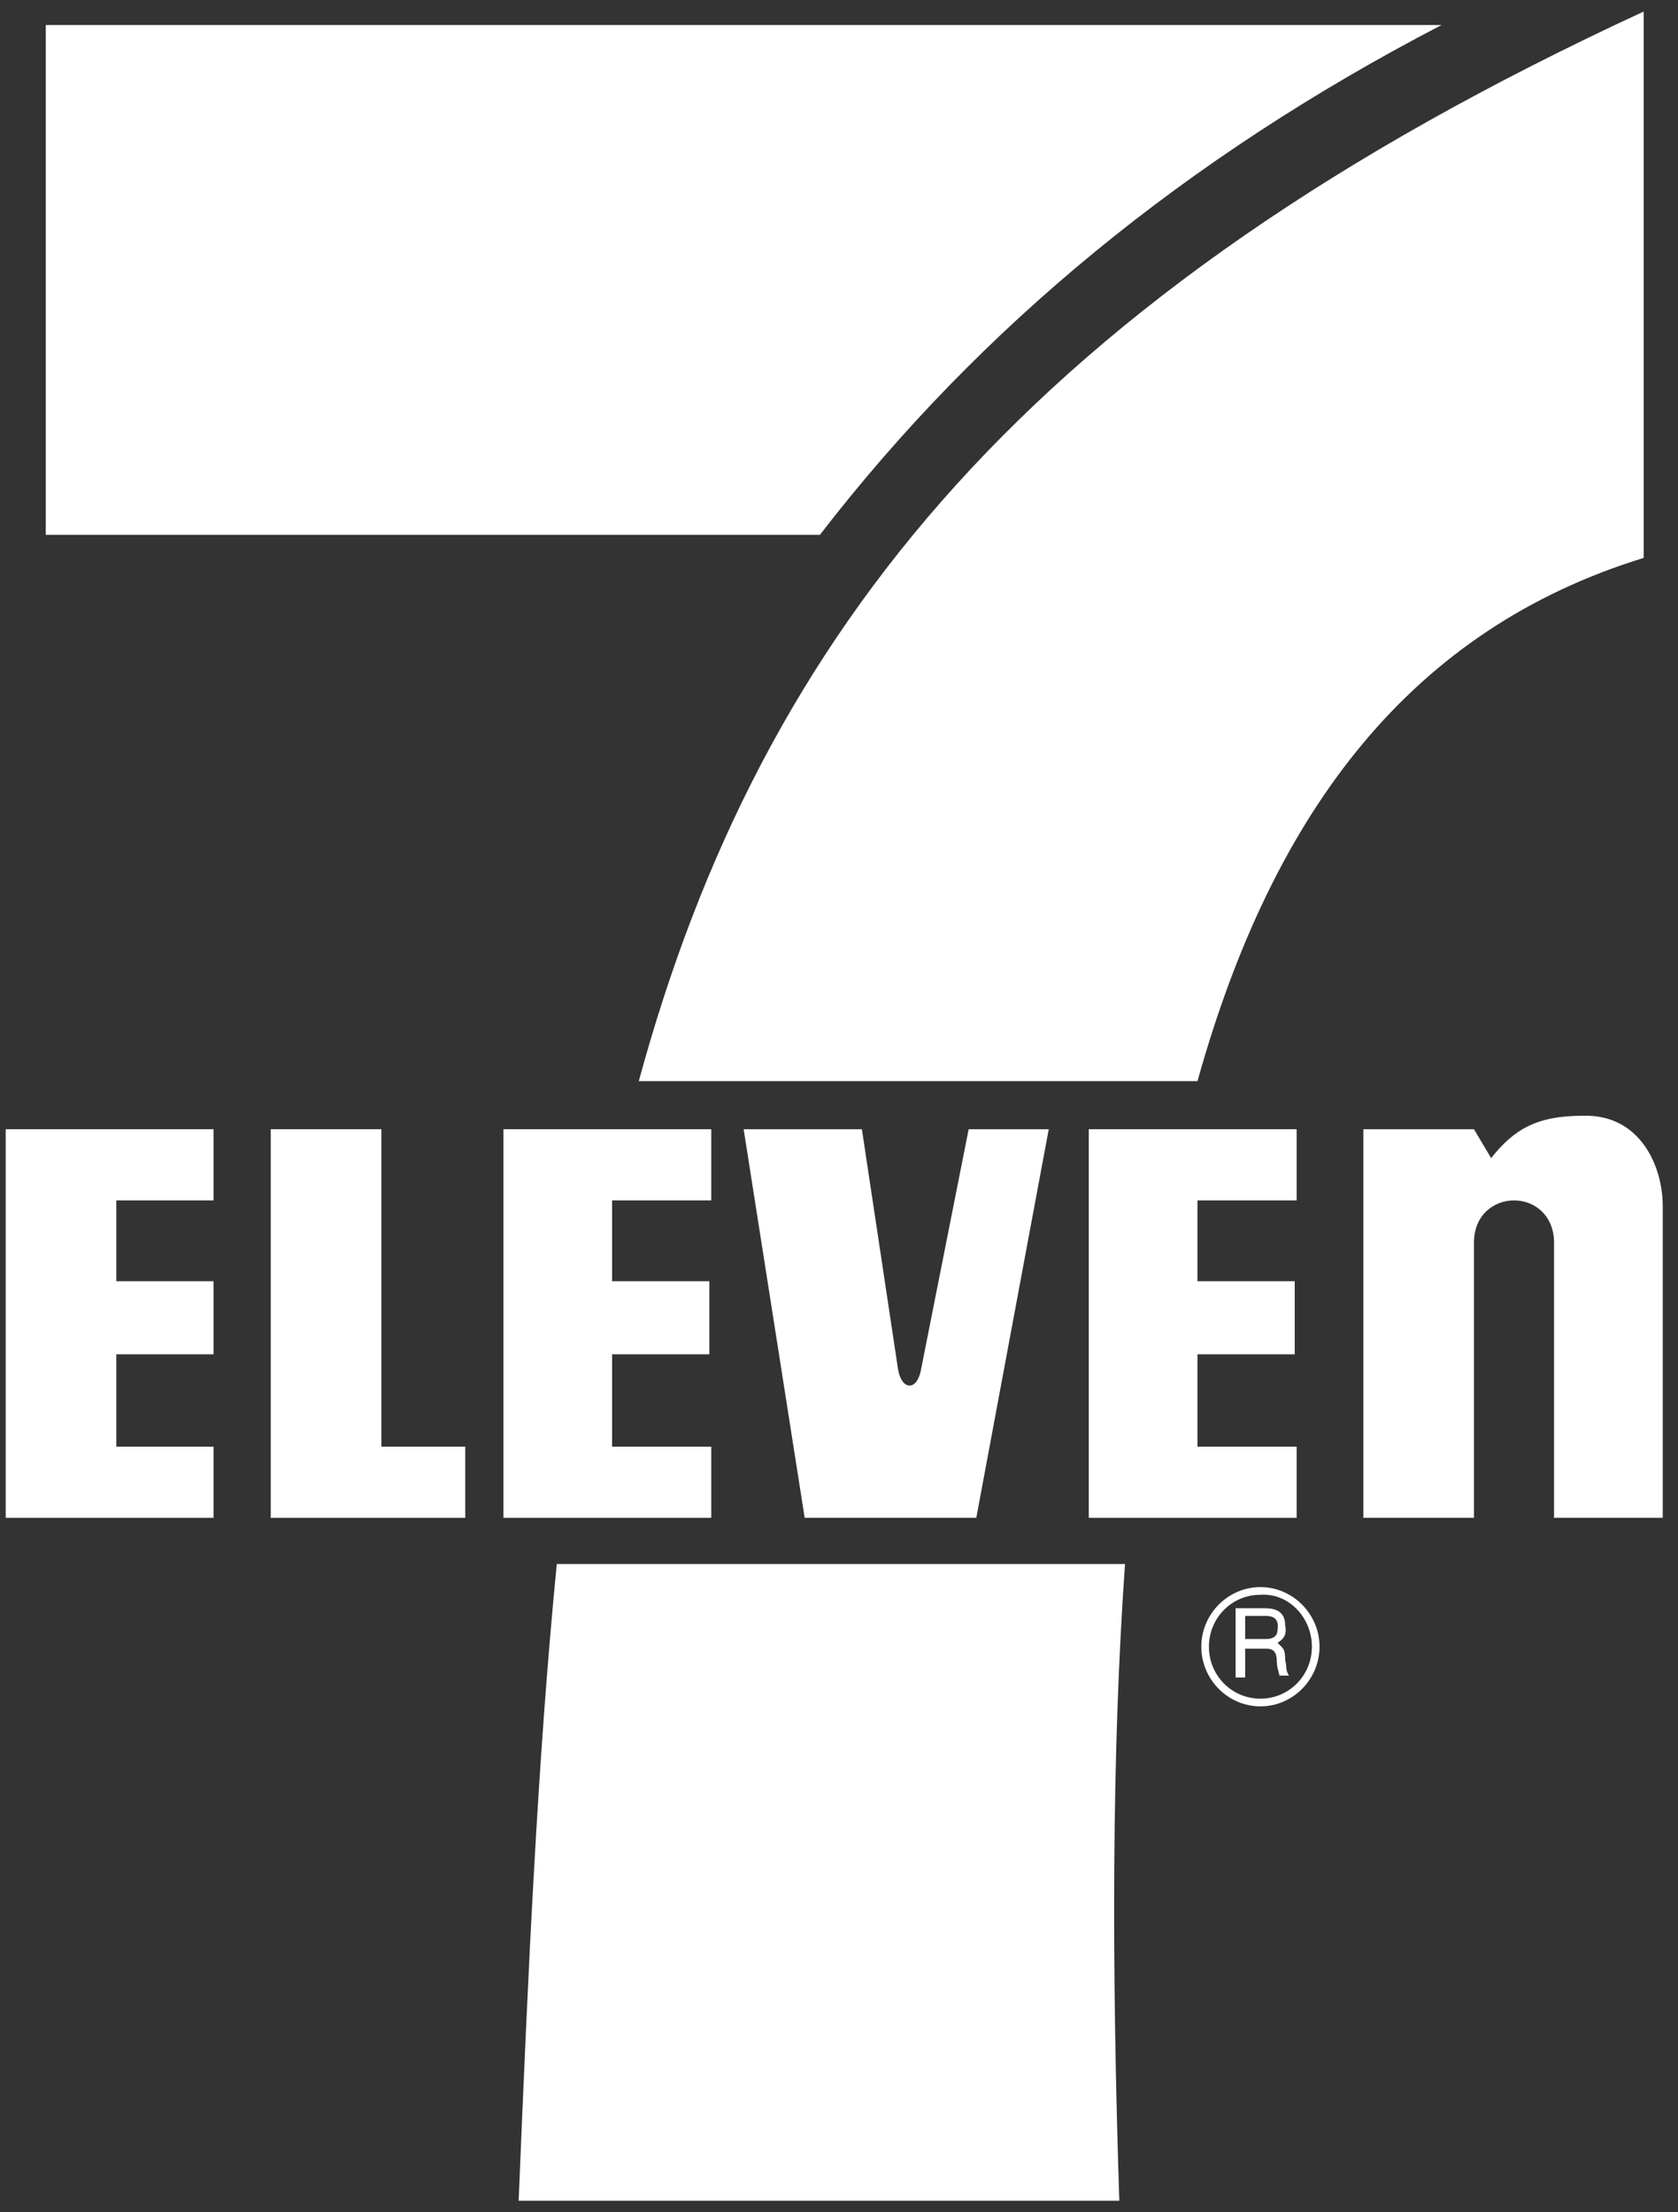 <?xml version="1.0" encoding="UTF-8"?>
<svg width="44px" height="58px" viewBox="0 0 44 58" version="1.1" xmlns="http://www.w3.org/2000/svg" xmlns:xlink="http://www.w3.org/1999/xlink">
    <rect x="0" y="0" width="44" height="58" fill="#333333" stroke="none"/>
    <!-- Generator: Sketch 45.2 (43514) - http://www.bohemiancoding.com/sketch -->
    <title>7-Eleven</title>
    <desc>Created with Sketch.</desc>
    <defs></defs>
    <g id="Page-1" stroke="none" stroke-width="1" fill="none" fill-rule="evenodd">
        <g id="7-Eleven" fill-rule="nonzero" fill="#FFFFFF">
            <path d="M16.75,28.344 L31.4,28.344 C33.4,21.183 37.05,16.492 43.1,14.626 L43.1,0.303 C26.95,7.767 19.95,16.593 16.75,28.344 L16.75,28.344 Z" id="Shape"></path>
            <path d="M29.5,41.003 L14.6,41.003 C14.1,46.097 13.85,51.595 13.6,57.697 L29.35,57.697 C29.15,51.544 29.15,45.946 29.5,41.003 L29.5,41.003 Z" id="Shape"></path>
            <path d="M21.5,14.021 L1.2,14.021 L1.2,0.656 L37.8,0.656 C31.1,4.136 25.7,8.574 21.5,14.021 L21.5,14.021 Z" id="Shape"></path>
            <path d="M43.6,31.623 L43.6,39.793 L40.75,39.793 L40.75,32.581 C40.75,31.875 40.25,31.471 39.7,31.471 C39.2,31.471 38.65,31.824 38.65,32.581 L38.65,39.793 L35.75,39.793 L35.75,29.605 L38.65,29.605 L39.1,30.362 C39.7,29.605 40.3,29.252 41.5,29.252 C43,29.202 43.6,30.563 43.6,31.623 L43.6,31.623 Z" id="Shape"></path>
            <path d="M25.6,39.793 L21.1,39.793 L19.5,29.605 L22.6,29.605 L23.55,35.91 C23.65,36.464 24.05,36.464 24.15,35.91 L25.4,29.605 L27.5,29.605 L25.6,39.793 L25.6,39.793 Z" id="Shape"></path>
            <polygon id="Shape" points="12.2 37.927 10 37.927 10 29.605 7.1 29.605 7.1 39.793 12.2 39.793"></polygon>
            <polygon id="Shape" points="31.4 33.59 33.95 33.59 33.95 35.506 31.4 35.506 31.4 37.927 34 37.927 34 39.793 28.55 39.793 28.55 29.605 34 29.605 34 31.471 31.4 31.471"></polygon>
            <polygon id="Shape" points="16.05 33.59 18.6 33.59 18.6 35.506 16.05 35.506 16.05 37.927 18.65 37.927 18.65 39.793 13.2 39.793 13.2 29.605 18.65 29.605 18.65 31.471 16.05 31.471"></polygon>
            <polygon id="Shape" points="3.05 33.59 5.6 33.59 5.6 35.506 3.05 35.506 3.05 37.927 5.6 37.927 5.6 39.793 0.15 39.793 0.15 29.605 5.6 29.605 5.6 31.471 3.05 31.471"></polygon>
            <path d="M33.05,41.609 C32.2,41.609 31.5,42.315 31.5,43.172 C31.5,44.03 32.2,44.736 33.05,44.736 C33.9,44.736 34.6,44.03 34.6,43.172 C34.6,42.315 33.9,41.609 33.05,41.609 Z M33.05,44.534 C32.3,44.534 31.7,43.929 31.7,43.172 C31.7,42.416 32.3,41.81 33.05,41.81 C33.8,41.76 34.4,42.416 34.4,43.172 C34.4,43.929 33.8,44.534 33.05,44.534 Z" id="Shape"></path>
            <path d="M33.7,43.525 C33.7,43.223 33.65,43.223 33.5,43.071 C33.65,42.97 33.75,42.87 33.7,42.617 C33.7,42.214 33.4,42.163 33.15,42.163 L32.4,42.163 L32.4,43.979 L32.45,43.979 L32.65,43.979 L32.65,43.223 L33.2,43.223 C33.55,43.223 33.45,43.525 33.5,43.727 L33.55,43.929 L33.8,43.929 C33.7,43.777 33.75,43.727 33.7,43.525 Z M33.2,42.97 L32.65,42.97 L32.65,42.365 L33.2,42.365 C33.35,42.365 33.55,42.416 33.5,42.718 C33.5,42.92 33.35,42.97 33.2,42.97 Z" id="Shape"></path>
        </g>
    </g>
</svg>